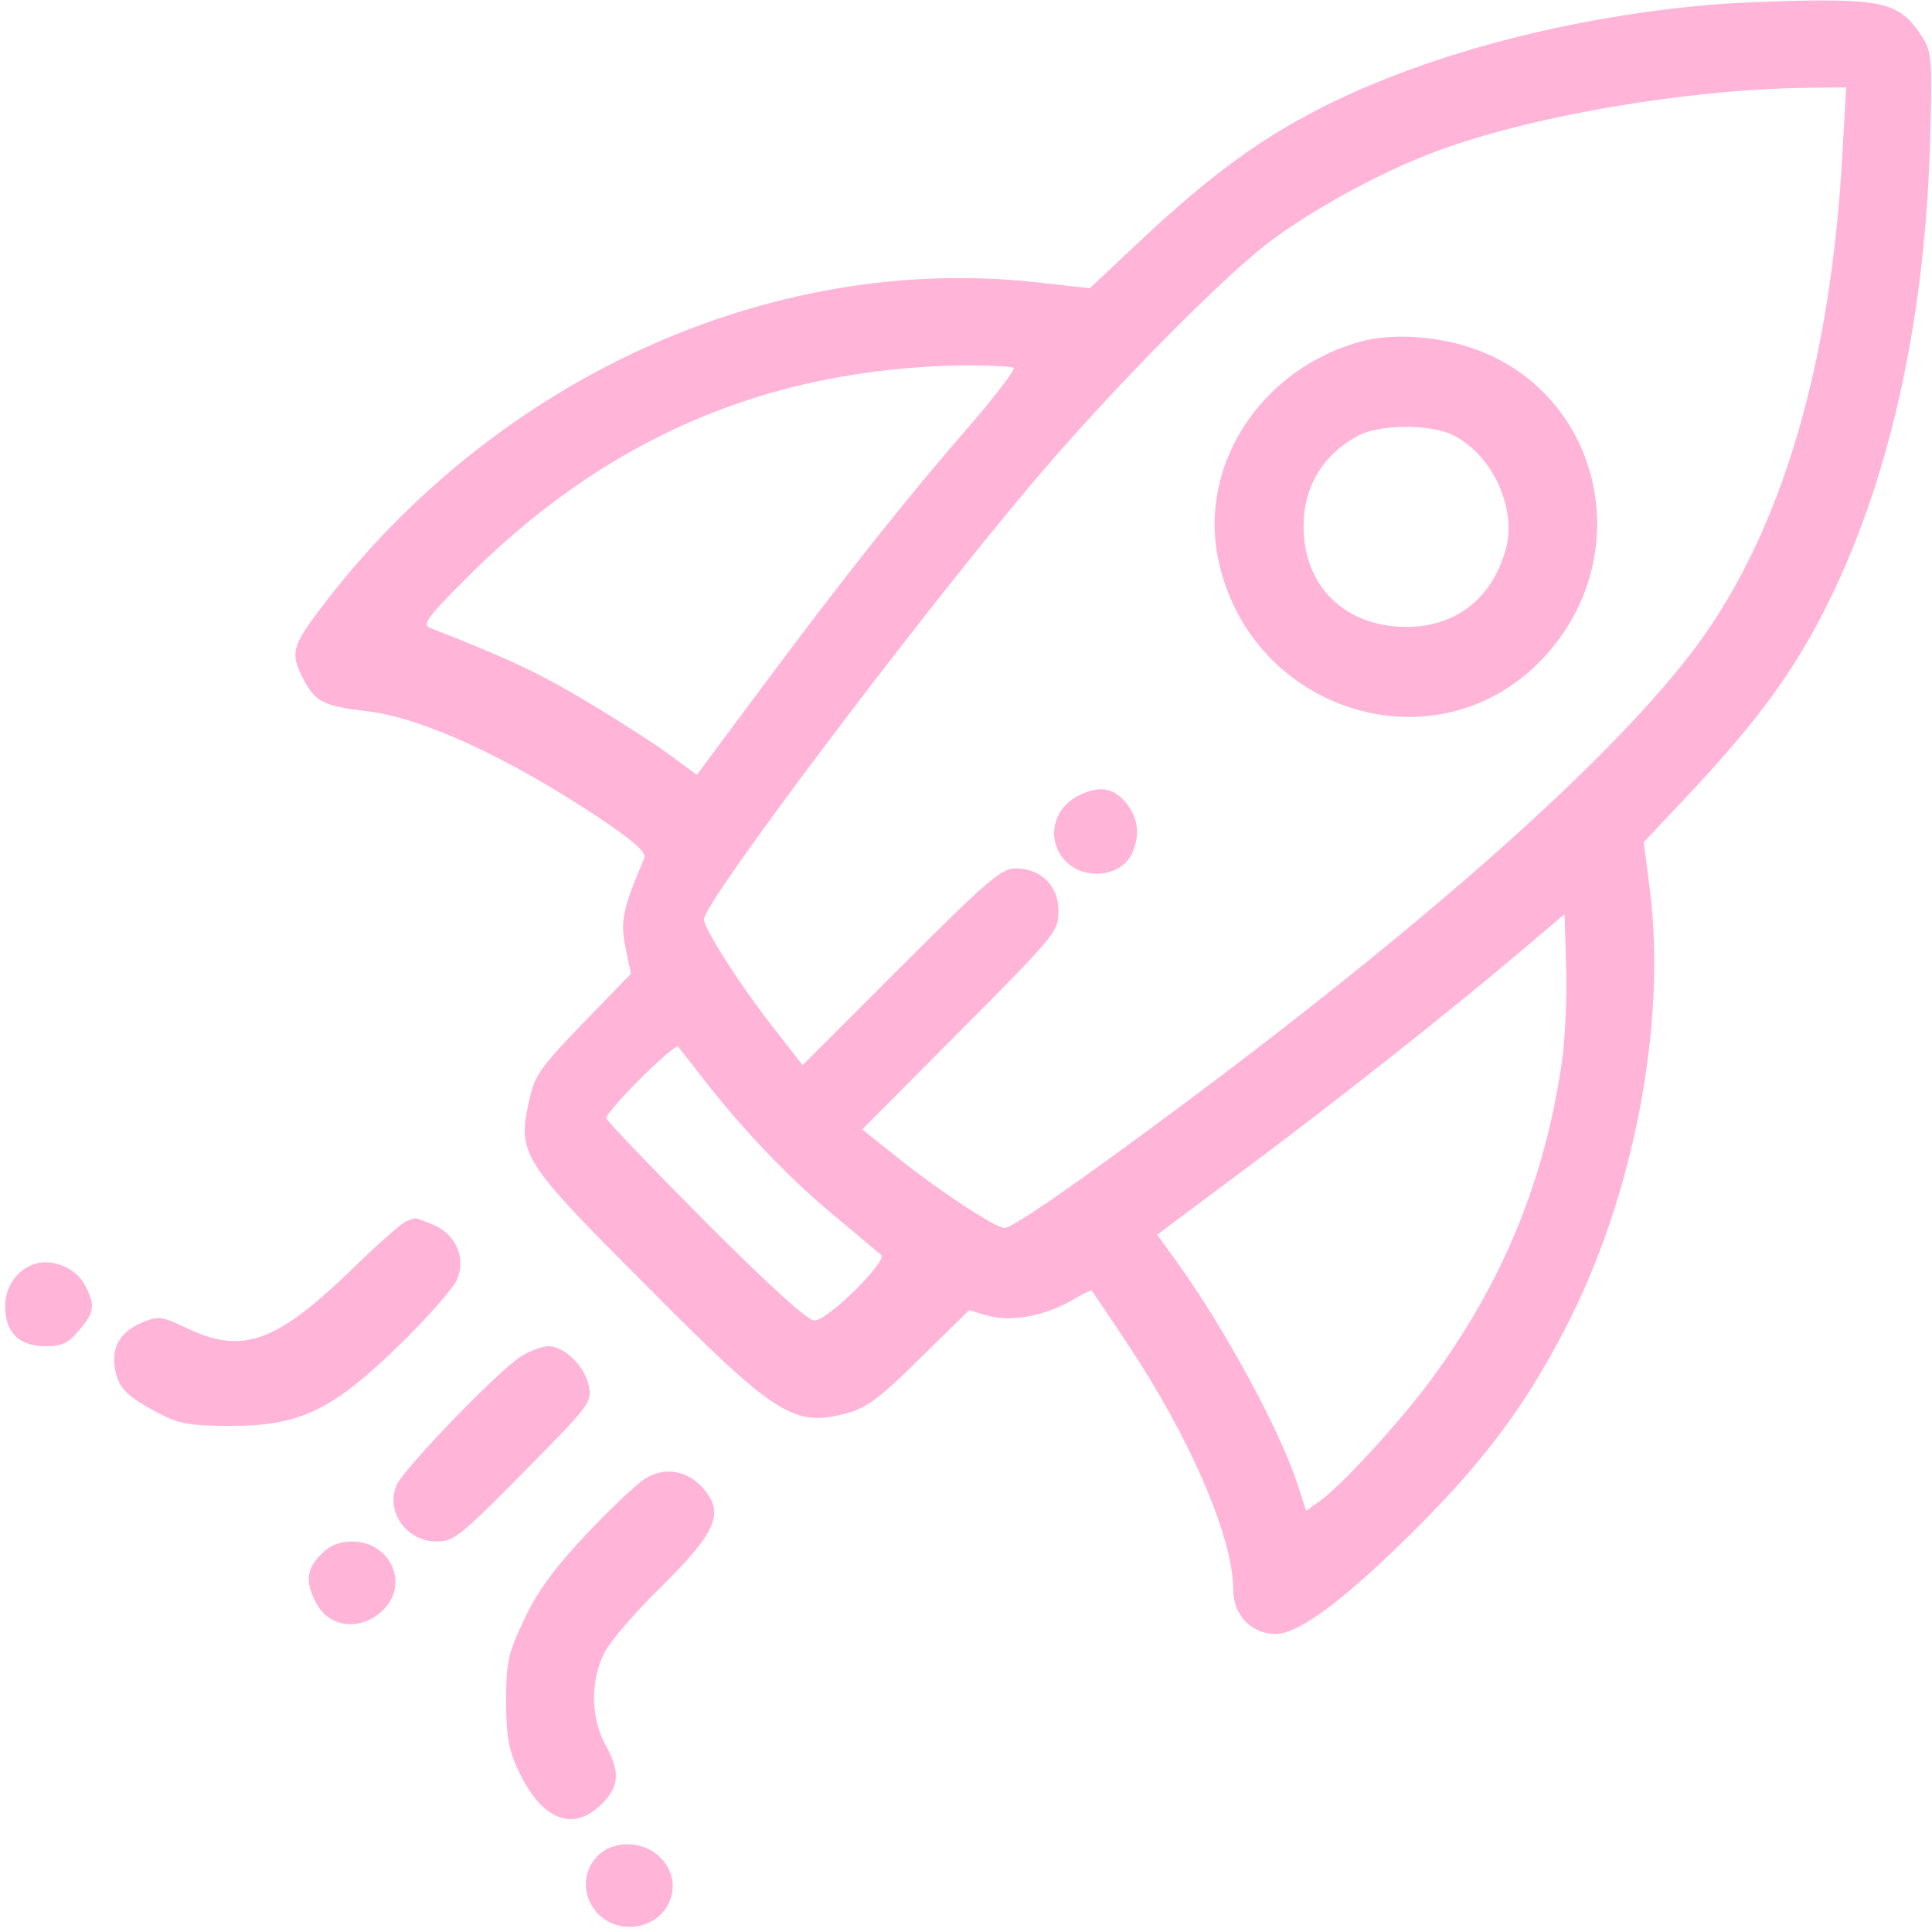 <?xml version="1.0" standalone="no"?>
<!DOCTYPE svg PUBLIC "-//W3C//DTD SVG 20010904//EN"
 "http://www.w3.org/TR/2001/REC-SVG-20010904/DTD/svg10.dtd">
<svg version="1.0" xmlns="http://www.w3.org/2000/svg"
 width="376pt" height="376pt" viewBox="0 0 376 376"
 preserveAspectRatio="xMidYMid meet">

<g transform="translate(0,376) scale(0.1,-0.1)"
fill="#FFB4D8" stroke="none">
<path d="M3310 3749 c-275 -26 -543 -99 -741 -200 -119 -61 -213 -130 -346
-254 l-102 -96 -108 12 c-511 55 -1041 -184 -1379 -622 -66 -86 -70 -98 -45
-148 24 -47 40 -55 124 -65 107 -12 275 -89 455 -209 67 -45 90 -66 86 -77
-42 -99 -47 -122 -37 -173 l11 -52 -93 -96 c-83 -86 -94 -101 -105 -150 -23
-105 -17 -116 228 -361 254 -256 287 -276 392 -248 36 10 65 31 140 106 l96
94 38 -11 c45 -12 111 0 165 32 18 11 35 19 36 17 1 -2 33 -48 69 -103 121
-181 206 -377 206 -478 0 -50 35 -87 83 -87 46 0 141 72 282 214 127 128 204
232 280 378 133 255 199 592 166 856 l-12 93 96 102 c124 133 193 227 254 346
125 244 196 556 207 906 5 170 4 182 -15 213 -40 62 -70 72 -216 71 -71 -1
-168 -5 -215 -10z m276 -282 c-22 -414 -118 -739 -284 -964 -158 -212 -504
-522 -987 -883 -209 -156 -344 -250 -360 -250 -17 0 -130 74 -208 137 l-69 55
191 192 c186 187 191 193 191 233 0 49 -34 83 -84 83 -27 0 -56 -25 -222 -191
l-192 -192 -46 59 c-69 86 -146 206 -146 225 0 33 408 575 635 844 142 169
349 380 450 462 82 66 226 146 339 188 181 68 480 120 715 124 l84 1 -7 -123z
m-1613 -423 c3 -3 -34 -52 -82 -108 -123 -141 -250 -301 -403 -507 l-132 -177
-50 37 c-28 21 -101 68 -163 105 -95 57 -153 84 -306 144 -15 6 -6 20 59 85
276 282 594 420 980 426 50 0 93 -2 97 -5z m1067 -1349 c-33 -231 -116 -433
-257 -623 -61 -82 -172 -203 -214 -233 l-27 -19 -17 52 c-35 107 -144 307
-236 434 l-37 51 166 124 c179 133 404 311 542 428 l85 72 3 -103 c2 -57 -2
-139 -8 -183z m-1675 -30 c80 -103 170 -197 254 -267 47 -39 90 -76 96 -80 13
-12 -104 -128 -130 -128 -13 0 -88 68 -213 193 -105 106 -192 196 -192 201 0
14 133 147 140 139 3 -5 24 -30 45 -58z"/>
<path d="M2655 3097 c-196 -50 -321 -236 -285 -421 60 -303 428 -417 634 -196
183 196 116 507 -129 599 -70 26 -158 33 -220 18z m171 -183 c77 -37 126 -141
105 -221 -26 -97 -97 -153 -194 -153 -119 0 -200 79 -200 195 0 79 38 141 108
178 40 21 137 22 181 1z"/>
<path d="M2100 2212 c-48 -23 -63 -79 -33 -120 35 -47 115 -42 137 9 15 36 11
66 -12 96 -25 30 -52 35 -92 15z"/>
<path d="M790 1383 c-8 -3 -59 -48 -112 -100 -142 -136 -207 -159 -314 -108
-50 24 -56 24 -88 11 -42 -18 -60 -48 -52 -91 7 -37 23 -53 86 -86 38 -20 60
-24 140 -24 135 0 198 31 331 161 54 53 103 109 109 125 17 41 -3 87 -46 105
-19 8 -35 14 -36 13 -2 0 -10 -3 -18 -6z"/>
<path d="M75 1302 c-38 -8 -65 -43 -65 -84 0 -51 27 -78 79 -78 32 0 44 6 65
31 30 35 32 49 11 88 -15 30 -57 50 -90 43z"/>
<path d="M1015 1121 c-46 -29 -233 -223 -244 -253 -20 -52 21 -108 79 -108 33
0 47 11 169 135 128 129 133 136 127 167 -7 38 -47 78 -79 78 -12 0 -35 -9
-52 -19z"/>
<path d="M1255 882 c-16 -10 -68 -59 -114 -108 -61 -65 -94 -109 -120 -164
-32 -68 -36 -83 -36 -160 0 -66 5 -95 22 -132 46 -100 107 -125 164 -69 35 35
36 63 7 116 -29 53 -29 126 -1 180 12 22 58 76 103 120 115 113 131 150 88
199 -31 35 -75 42 -113 18z"/>
<path d="M625 735 c-29 -28 -31 -54 -10 -94 25 -49 86 -56 129 -16 54 50 17
135 -59 135 -25 0 -44 -8 -60 -25z"/>
<path d="M1162 147 c-49 -52 -10 -137 63 -137 75 0 112 84 60 135 -33 34 -93
34 -123 2z"/>
</g>
</svg>
